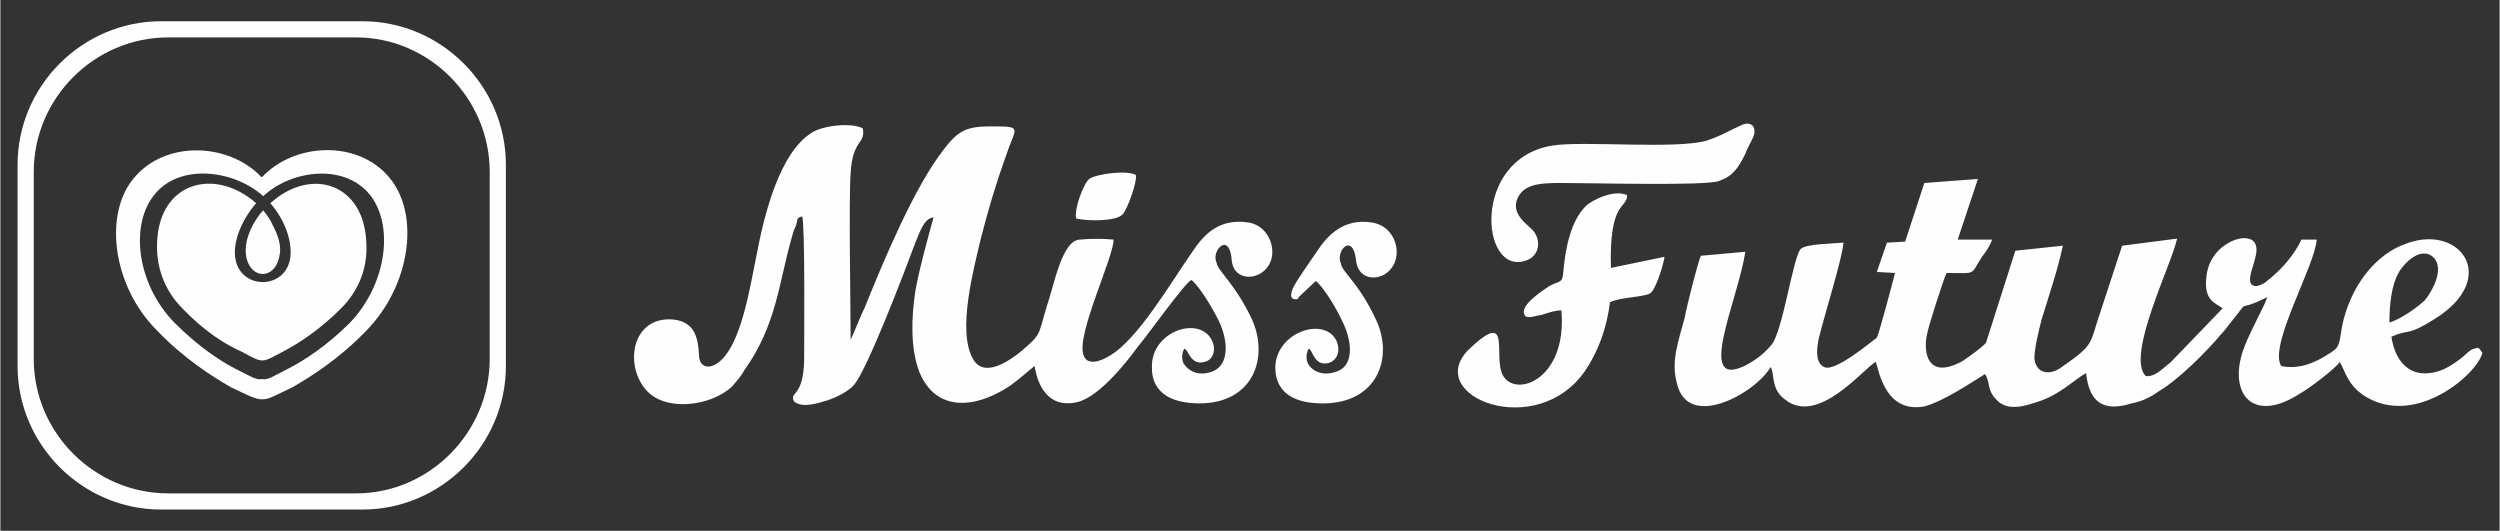 <?xml version="1.0" encoding="UTF-8"?>
<!DOCTYPE svg PUBLIC "-//W3C//DTD SVG 1.1//EN" "http://www.w3.org/Graphics/SVG/1.1/DTD/svg11.dtd">
<!-- Creator: CorelDRAW X6 -->
<svg xmlns="http://www.w3.org/2000/svg" xml:space="preserve" width="24.723mm" height="5.249mm" version="1.1" style="shape-rendering:geometricPrecision; text-rendering:geometricPrecision; image-rendering:optimizeQuality; fill-rule:evenodd; clip-rule:evenodd"
viewBox="0 0 2472 525"
 xmlns:xlink="http://www.w3.org/1999/xlink">
 <rect x="0" y="0" width="2472" height="525" fill="#333333" stroke="none"/>
 <defs>
  <style type="text/css">
   <![CDATA[
    .fil0 {fill:#FEFEFE}
   ]]>
  </style>
 </defs>
 <g id="Слой_x0020_1">
  <path class="fil0" d="M259 175c32,-34 95,-37 126,1 30,36 21,106 -23,151 -27,28 -54,45 -73,56 -17,8 -23,12 -30,12 -7,0 -14,-4 -31,-12 -19,-11 -46,-28 -73,-56 -45,-45 -53,-117 -22,-152 32,-37 94,-33 125,0l0 0 0 0 1 0 0 0 0 0 0 0zm1644 6l-19 58 -18 1 -10 29 18 1c-2,8 -16,61 -18,64 -3,2 -42,35 -52,29 -10,-4 -7,-22 -5,-30 6,-24 23,-78 24,-93 -9,1 -36,1 -42,6 -8,7 -18,84 -30,96 -6,7 -13,13 -24,19 -51,26 -9,-62 -1,-112l-44 4c-3,6 -14,50 -16,61 -5,20 -14,42 -8,64 10,49 78,11 93,-15 4,6 0,22 14,32 33,27 79,-32 90,-37 3,8 9,51 48,44 19,-5 47,-24 60,-32 6,9 1,16 13,27 9,8 22,6 34,2 26,-7 39,-22 53,-30 3,28 16,39 45,30 11,-2 20,-7 27,-12 20,-12 47,-39 62,-57 3,-3 6,-7 9,-11 22,-27 2,-8 36,-25 -1,6 -15,30 -22,48 -18,45 6,79 55,47 9,-5 34,-24 39,-31 6,11 8,23 25,34 50,31 111,-22 116,-43 -2,-3 -2,-3 -4,-5 -10,1 -10,6 -22,14 -7,5 -16,10 -26,11 -23,3 -35,-15 -38,-36 18,-8 15,0 42,-17 67,-41 25,-97 -30,-74 -34,13 -57,51 -62,88 -2,14 -4,15 -12,20 -12,8 -29,16 -47,12 -13,-20 34,-100 35,-125l-15 0c-7,15 -20,30 -33,40 -2,2 -5,4 -8,5 -1,0 -2,1 -4,1 -15,-1 4,-28 0,-40 -4,-17 -46,-4 -49,31 -3,24 10,26 16,31l-52 54c-6,4 -14,14 -24,13 -20,-20 26,-111 31,-136l-54 7c0,0 -1,1 -1,2l-21 64c-11,32 -5,31 -38,54 -9,7 -24,9 -27,-7 -1,-9 5,-32 7,-40 7,-23 16,-49 21,-73l-47 5 -29 91c-3,4 -17,14 -23,18 -34,19 -40,-7 -35,-28 2,-9 16,-53 19,-59 30,0 23,3 35,-16 4,-5 8,-11 10,-17l-34 0 20 -60 -53 4 0 0zm-619 113c0,2 -2,2 -3,2 -9,0 -1,-14 -1,-14 4,-7 13,-20 22,-33 11,-17 27,-33 54,-29 15,2 24,14 25,27 2,30 -37,38 -40,11 -3,-29 -21,-10 -15,3 1,8 18,19 35,56 17,37 1,82 -53,82 -23,0 -47,-7 -47,-36 1,-34 47,-50 60,-27 5,10 2,20 -7,23 -15,4 -16,-14 -20,-14l0 0 0 0c0,0 -4,6 -1,14 4,8 15,14 30,8 15,-6 15,-28 4,-50 -9,-19 -22,-37 -26,-39l-17 16 0 0 0 0zm-113 51c0,0 -4,6 -1,14 5,8 15,14 30,8 15,-7 15,-29 5,-50 -10,-20 -23,-38 -27,-40 -6,2 -45,57 -53,66 -13,18 -40,51 -61,55 -34,7 -40,-29 -41,-36 -9,7 -15,13 -25,20 -35,23 -73,25 -89,-14 -9,-23 -8,-54 -4,-80 4,-24 17,-69 18,-73 -10,1 -14,16 -18,25 -10,27 -48,127 -61,141 -5,6 -17,12 -26,15 -10,3 -25,8 -33,1 -5,-10 9,-3 10,-40 0,-22 1,-137 -2,-143 -6,2 -4,2 -6,9 -2,4 -3,7 -4,11 -13,45 -15,87 -47,132 -4,7 -7,10 -12,16 -21,20 -67,26 -86,3 -21,-25 -13,-72 27,-69 20,2 25,15 26,35 0,10 7,15 17,9 25,-15 34,-80 40,-108 7,-37 22,-101 55,-121 11,-7 39,-10 50,-4 3,16 -10,10 -12,44 -2,27 0,135 0,165 4,-8 9,-22 14,-32 19,-47 49,-119 78,-156 15,-20 24,-23 48,-23 31,0 23,1 14,28 -10,28 -17,51 -25,82 -7,30 -24,92 -8,120 11,20 37,1 47,-7 21,-18 17,-15 26,-45 7,-20 15,-66 33,-66 9,-1 24,-1 33,0 1,15 -36,92 -30,113 3,13 18,7 26,2 28,-16 61,-73 82,-103 12,-18 27,-33 55,-29 14,2 23,14 24,27 2,29 -37,37 -40,11 -2,-30 -21,-10 -15,2 1,8 18,20 35,56 17,38 1,83 -52,83 -24,0 -48,-8 -47,-37 0,-34 46,-50 59,-26 5,9 2,20 -7,22 -14,4 -16,-13 -20,-13l0 0 0 0 0 0zm-107 -129c11,3 40,3 46,-4 5,-5 15,-34 13,-39 -9,-5 -39,-1 -46,4 -6,5 -15,30 -13,39zm660 -93c-12,5 -21,11 -36,16 -30,9 -123,0 -153,5 -80,13 -71,128 -27,114 15,-4 17,-22 6,-32 -5,-5 -23,-17 -11,-34 8,-11 25,-11 42,-11 29,0 143,3 155,-2 14,-5 19,-13 26,-27 2,-6 6,-12 8,-17 3,-8 -1,-15 -10,-12l0 0zm-216 189c0,0 0,3 9,1 3,-1 6,-1 9,-2 6,-2 12,-4 18,-4 6,69 -46,87 -58,64 -10,-19 10,-67 -34,-25 -45,46 68,91 116,20 12,-18 21,-41 24,-67 9,-5 34,-5 40,-9 5,-3 13,-28 14,-36l-53 11c-2,-67 16,-58 16,-72 -13,-6 -35,5 -41,11 -15,15 -20,42 -22,64 -1,13 -3,9 -14,15 -6,4 -31,20 -24,29l0 0zm855 7c11,-3 29,-16 35,-22 6,-7 20,-30 9,-42 -13,-13 -31,7 -35,15 -7,12 -9,32 -9,49zm-2197 -282l186 0c72,0 132,60 132,133l0 185c0,73 -60,133 -132,133l-186 0c-73,0 -133,-60 -133,-133l0 -185c0,-73 60,-133 133,-133zm-7 -16l199 0c78,0 142,64 142,142l0 199c0,78 -64,142 -142,142l-199 0c-78,0 -142,-64 -142,-142l0 -199c0,-78 64,-142 142,-142zm203 221c1,21 -6,44 -25,63 -21,21 -41,34 -56,42 -23,12 -20,13 -42,1 -16,-7 -37,-20 -59,-43 -19,-19 -26,-43 -25,-65 2,-60 57,-75 98,-39 -14,16 -22,36 -21,51 2,36 53,36 55,0 1,-15 -6,-35 -20,-51 41,-37 94,-19 95,41zm-210 -49c-24,30 -17,88 20,126 23,23 45,38 61,46 14,7 20,11 25,10l0 0 1 0 0 0 0 0c6,1 11,-3 25,-10 16,-8 39,-23 62,-46 35,-37 43,-92 22,-123 -24,-35 -79,-29 -108,-2 -29,-26 -83,-33 -108,-1zm91 60c-1,-8 0,-18 7,-31 3,-5 6,-10 10,-14 3,4 7,9 9,14 7,13 9,23 7,31 -4,24 -29,24 -33,0z"/>
 </g>
</svg>
